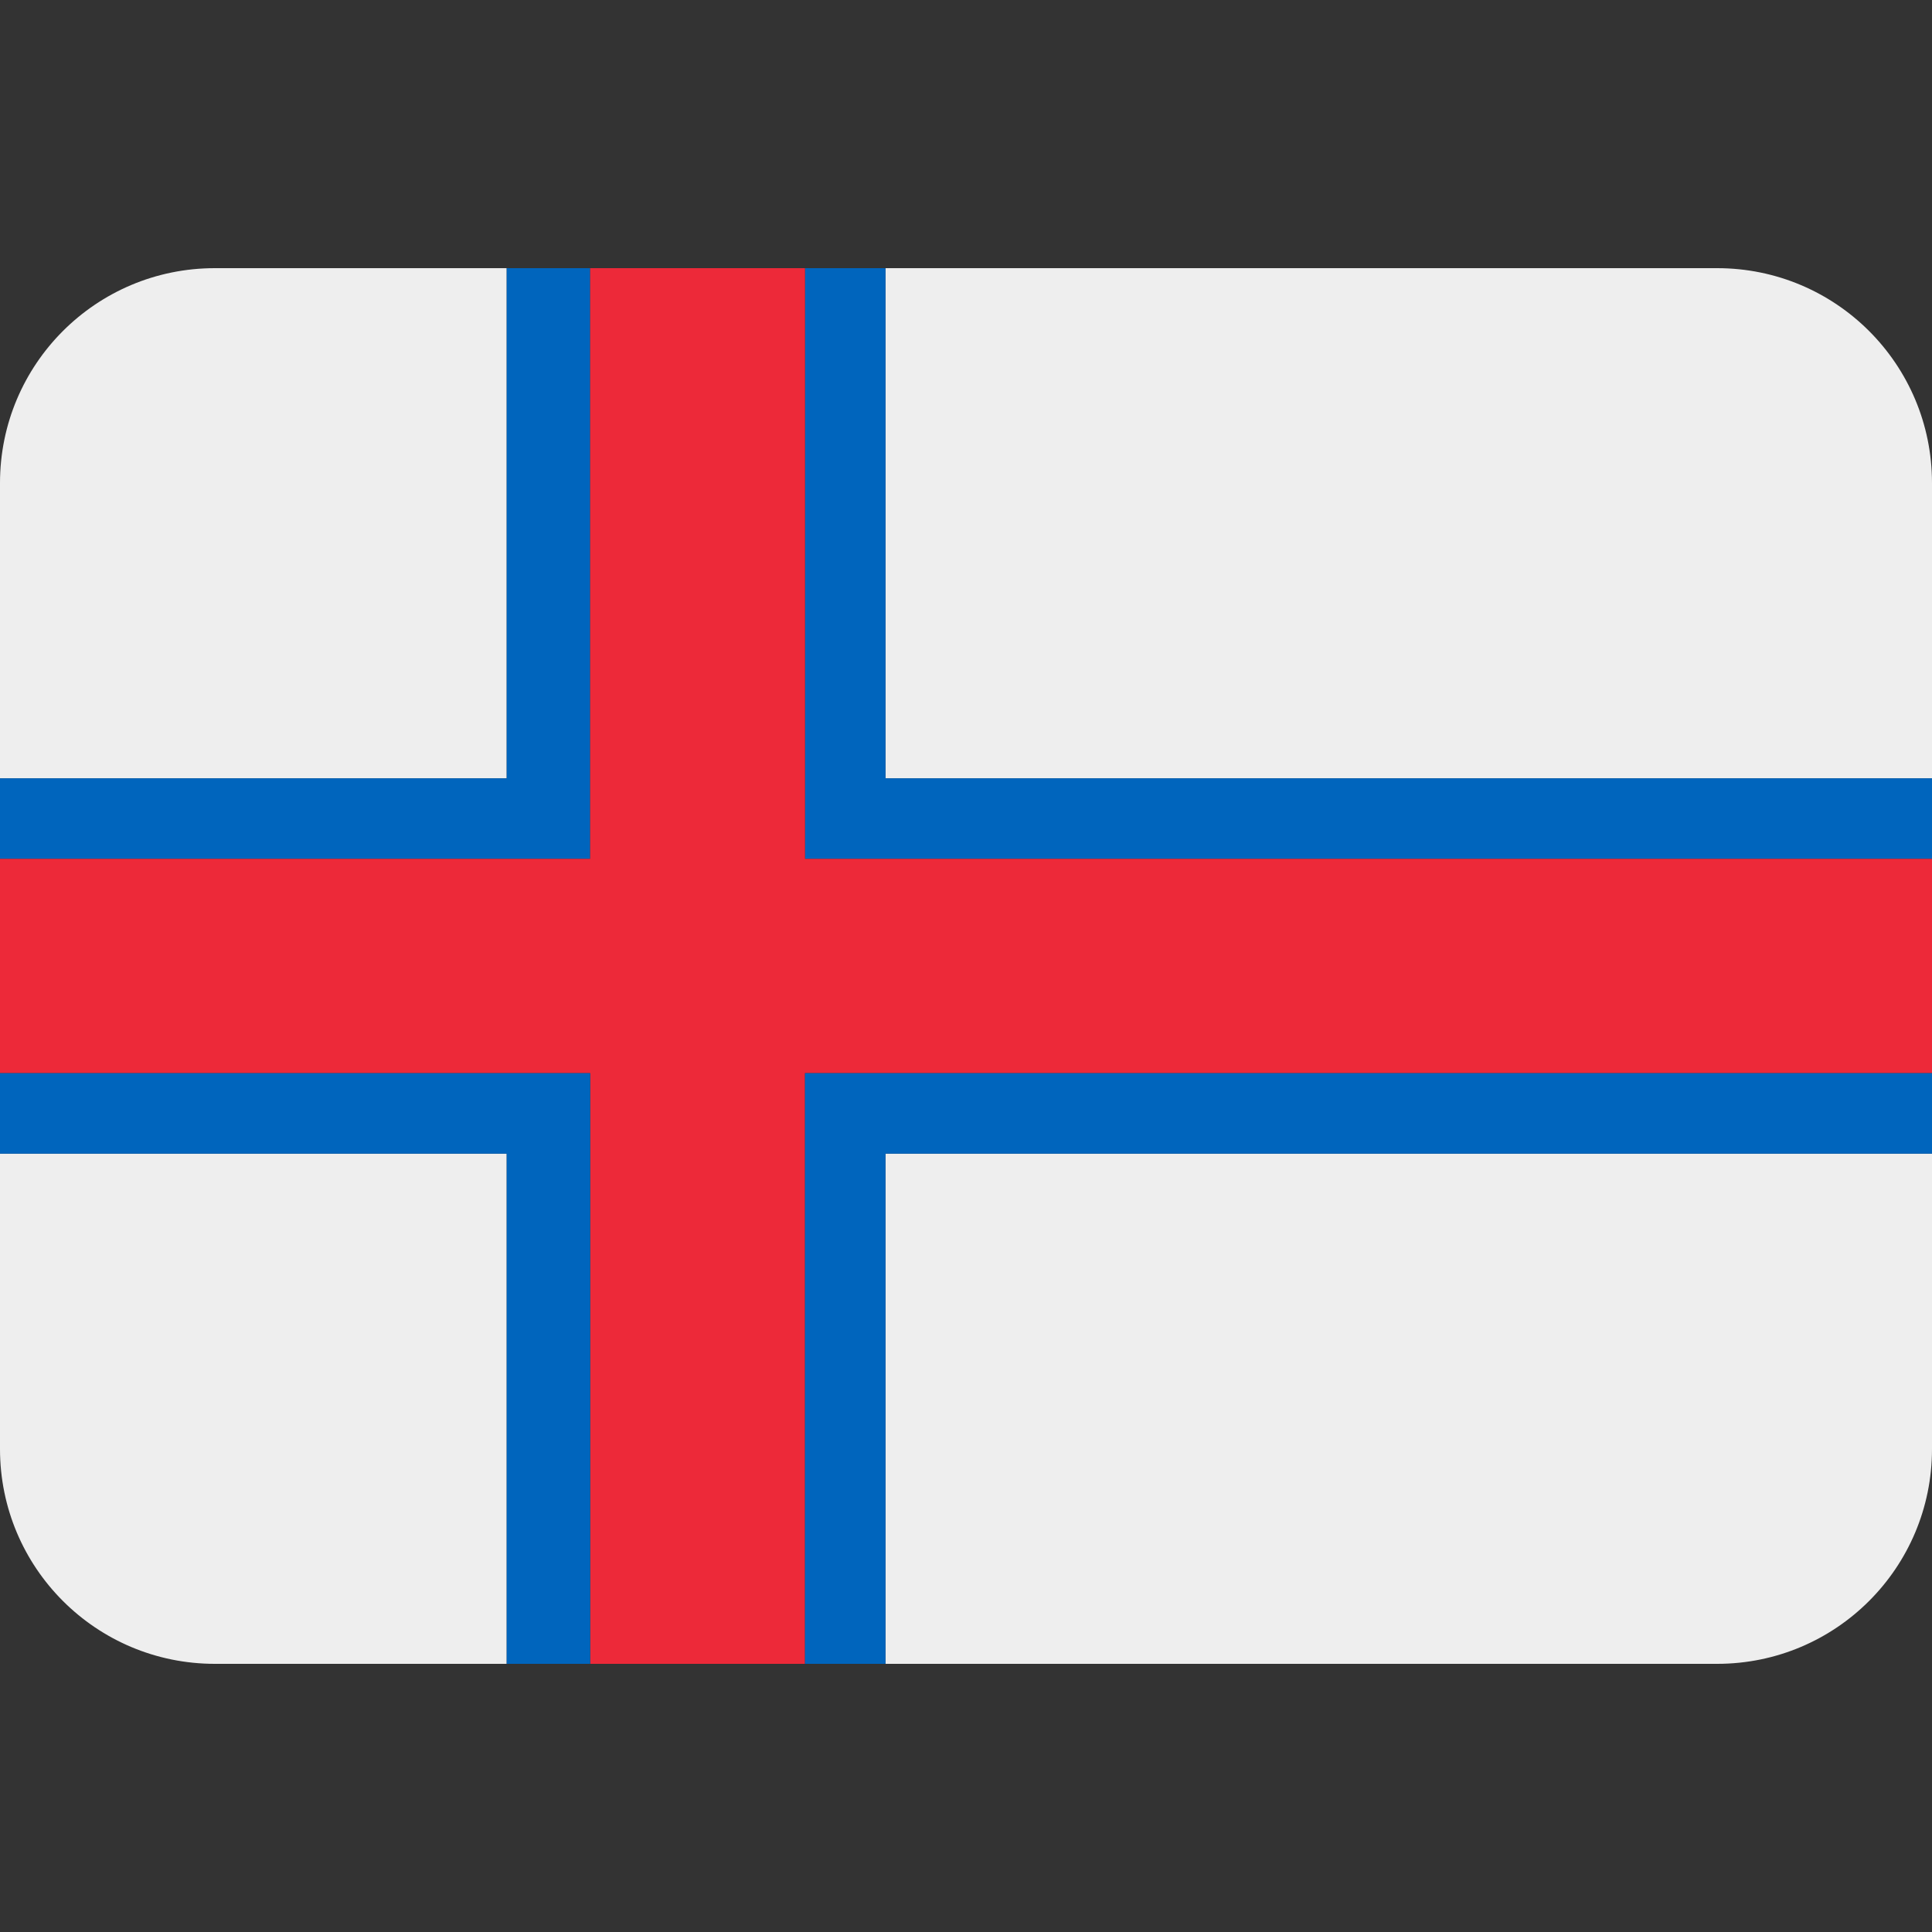 <?xml version="1.0" encoding="UTF-8"?>
<svg xmlns="http://www.w3.org/2000/svg" xmlns:xlink="http://www.w3.org/1999/xlink" width="15pt" height="15pt" viewBox="0 0 15 15" version="1.1">
<rect x="0" y="0" width="15" height="15" fill="#333333" stroke="none"/>
<g id="surface1">
<path style=" stroke:none;fill-rule:nonzero;fill:rgb(93.333%,93.333%,93.333%);fill-opacity:1;" d="M 3.934 2.082 L 1.668 2.082 C 0.746 2.082 0 2.828 0 3.75 L 0 6.043 L 3.934 6.043 Z M 15 6.043 L 15 3.75 C 15 2.828 14.254 2.082 13.332 2.082 L 6.875 2.082 L 6.875 6.043 Z M 15 6.043 "/>
<path style=" stroke:none;fill-rule:nonzero;fill:rgb(0%,39.608%,74.118%);fill-opacity:1;" d="M 15 6.668 L 15 6.043 L 6.875 6.043 L 6.875 2.082 L 6.25 2.082 L 6.25 6.668 Z M 4.582 2.082 L 3.934 2.082 L 3.934 6.043 L 0 6.043 L 0 6.668 L 4.582 6.668 Z M 4.582 2.082 "/>
<path style=" stroke:none;fill-rule:nonzero;fill:rgb(93.333%,93.333%,93.333%);fill-opacity:1;" d="M 0 8.957 L 0 11.25 C 0 12.172 0.746 12.918 1.668 12.918 L 3.934 12.918 L 3.934 8.957 Z M 6.875 8.957 L 6.875 12.918 L 13.332 12.918 C 14.254 12.918 15 12.172 15 11.25 L 15 8.957 Z M 6.875 8.957 "/>
<path style=" stroke:none;fill-rule:nonzero;fill:rgb(92.941%,16.078%,22.353%);fill-opacity:1;" d="M 6.25 6.668 L 6.25 2.082 L 4.582 2.082 L 4.582 6.668 L 0 6.668 L 0 8.332 L 4.582 8.332 L 4.582 12.918 L 6.25 12.918 L 6.25 8.332 L 15 8.332 L 15 6.668 Z M 6.25 6.668 "/>
<path style=" stroke:none;fill-rule:nonzero;fill:rgb(0%,39.608%,74.118%);fill-opacity:1;" d="M 6.25 8.332 L 6.25 12.918 L 6.875 12.918 L 6.875 8.957 L 15 8.957 L 15 8.332 Z M 4.582 8.332 L 0 8.332 L 0 8.957 L 3.934 8.957 L 3.934 12.918 L 4.582 12.918 Z M 4.582 8.332 "/>
</g>
</svg>
